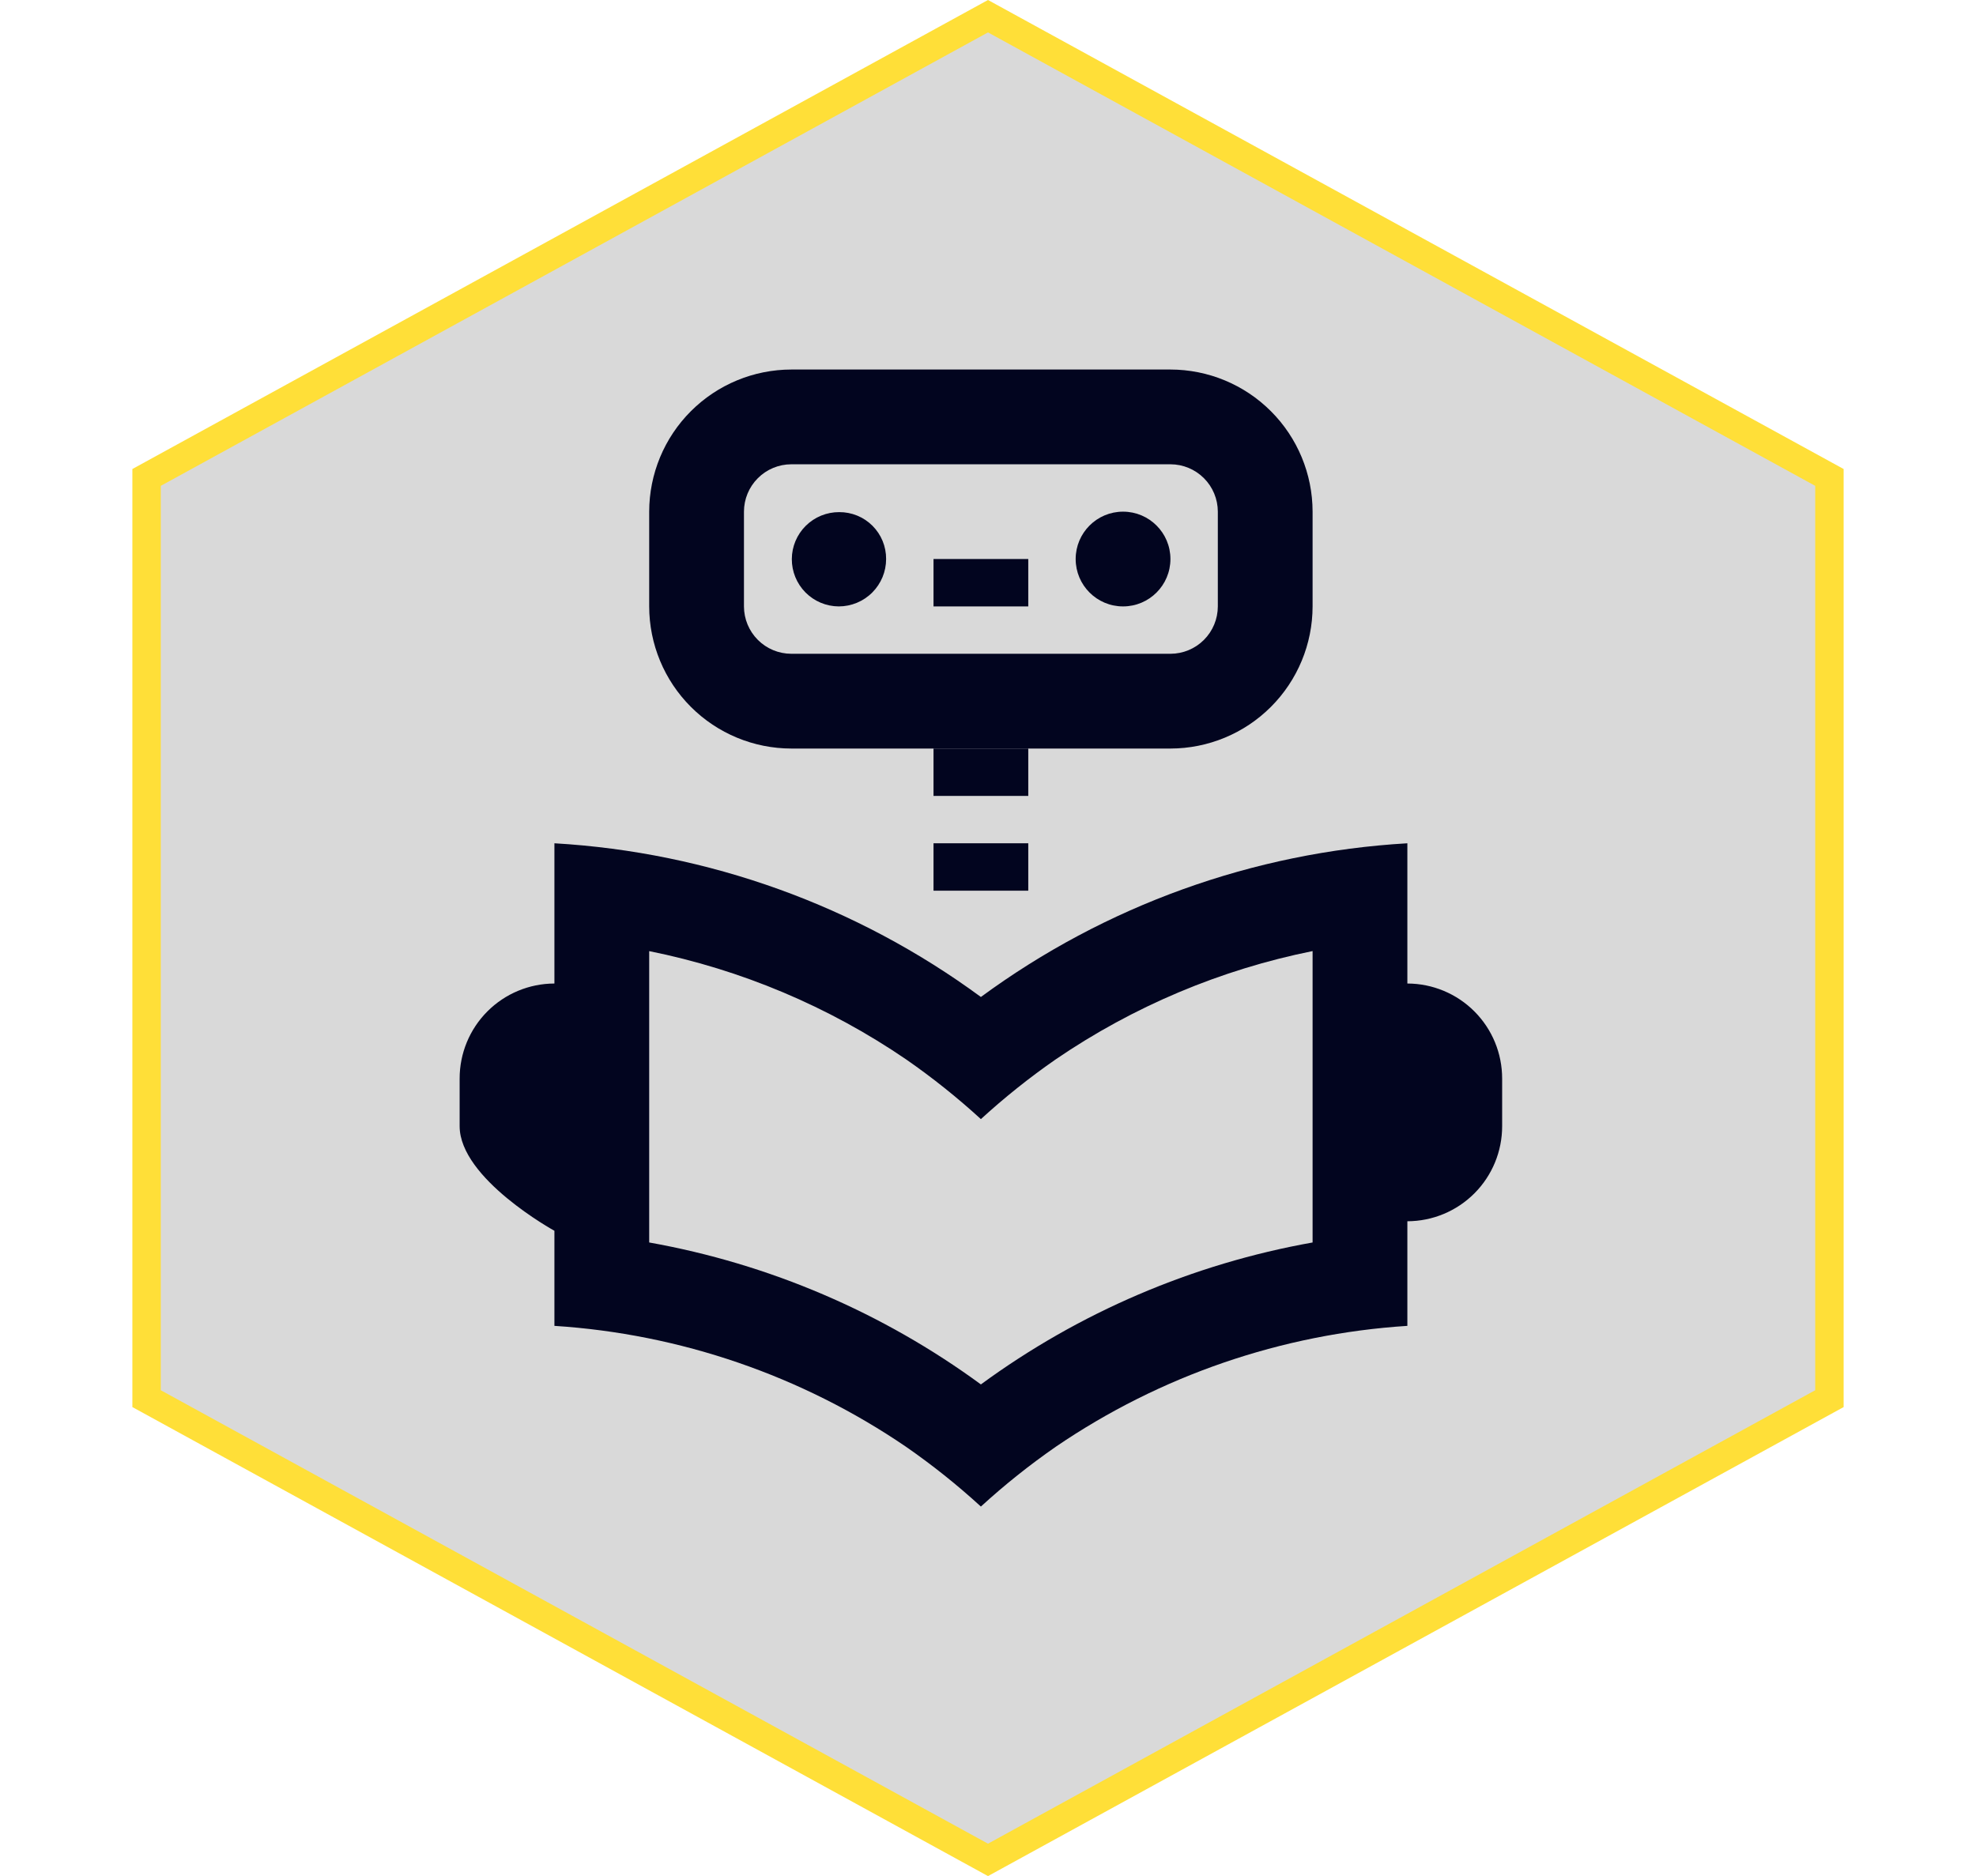 <svg width="139" height="132" viewBox="0 0 139 132" fill="none" xmlns="http://www.w3.org/2000/svg">
<path d="M10.311 33.592L69.5 1.14L128.689 33.592V98.408L69.5 130.86L10.311 98.408V33.592Z" fill="#D9D9D9" stroke="#FFDF38" stroke-width="2"/>
<path d="M99 59.333C88.165 59.962 77.744 63.718 69 70.147C60.256 63.718 49.835 59.962 39 59.333V69.2C37.229 69.204 35.532 69.91 34.282 71.165C33.031 72.419 32.331 74.119 32.333 75.89V79.237C32.333 82.933 39 86.597 39 86.597V93.287C47.853 93.856 56.392 96.791 63.723 101.787C65.575 103.071 67.338 104.479 69 106C70.662 104.479 72.425 103.071 74.277 101.787C81.608 96.791 90.147 93.856 99 93.287V85.927C100.771 85.923 102.468 85.216 103.718 83.962C104.969 82.707 105.669 81.008 105.667 79.237V75.89C105.669 74.119 104.969 72.419 103.718 71.165C102.468 69.91 100.771 69.204 99 69.2V59.333ZM69 97.407C62.087 92.34 54.105 88.924 45.667 87.42V66.92C52.134 68.223 58.274 70.809 63.723 74.527C65.575 75.811 67.338 77.219 69 78.74C70.662 77.219 72.425 75.811 74.277 74.527C79.726 70.808 85.866 68.22 92.333 66.917V87.42C83.895 88.924 75.913 92.34 69 97.407ZM65.667 52.667H72.333V56H65.667V52.667ZM65.667 39.333H72.333V42.667H65.667V39.333Z" fill="#02051F"/>
<path d="M65.667 59.333H72.333V62.667H65.667V59.333ZM59 42.667C59.884 42.667 60.732 42.316 61.357 41.69C61.982 41.065 62.333 40.217 62.333 39.333C62.336 38.899 62.253 38.469 62.089 38.067C61.924 37.665 61.681 37.3 61.374 36.993C61.067 36.686 60.702 36.443 60.3 36.278C59.898 36.114 59.468 36.03 59.033 36.033C58.598 36.031 58.166 36.115 57.763 36.279C57.36 36.444 56.993 36.687 56.683 36.993C56.058 37.612 55.704 38.454 55.7 39.333C55.696 40.213 56.041 41.058 56.66 41.684C57.279 42.309 58.12 42.662 59 42.667Z" fill="#02051F"/>
<path d="M79 42.667C80.841 42.667 82.333 41.174 82.333 39.333C82.333 37.492 80.841 36 79 36C77.159 36 75.667 37.492 75.667 39.333C75.667 41.174 77.159 42.667 79 42.667Z" fill="#02051F"/>
<path d="M82.333 52.667H55.667C53.015 52.664 50.473 51.61 48.599 49.735C46.724 47.86 45.669 45.318 45.667 42.667V36C45.669 33.349 46.724 30.807 48.599 28.932C50.473 27.057 53.015 26.003 55.667 26H82.333C84.985 26.003 87.527 27.057 89.401 28.932C91.276 30.807 92.331 33.349 92.333 36V42.667C92.331 45.318 91.276 47.86 89.401 49.735C87.527 51.61 84.985 52.664 82.333 52.667ZM55.667 32.667C54.783 32.667 53.935 33.019 53.311 33.644C52.686 34.269 52.334 35.116 52.333 36V42.667C52.334 43.55 52.686 44.398 53.311 45.023C53.935 45.648 54.783 45.999 55.667 46H82.333C83.217 45.999 84.064 45.648 84.689 45.023C85.314 44.398 85.666 43.55 85.667 42.667V36C85.666 35.116 85.314 34.269 84.689 33.644C84.064 33.019 83.217 32.667 82.333 32.667H55.667Z" fill="#02051F"/>
</svg>
